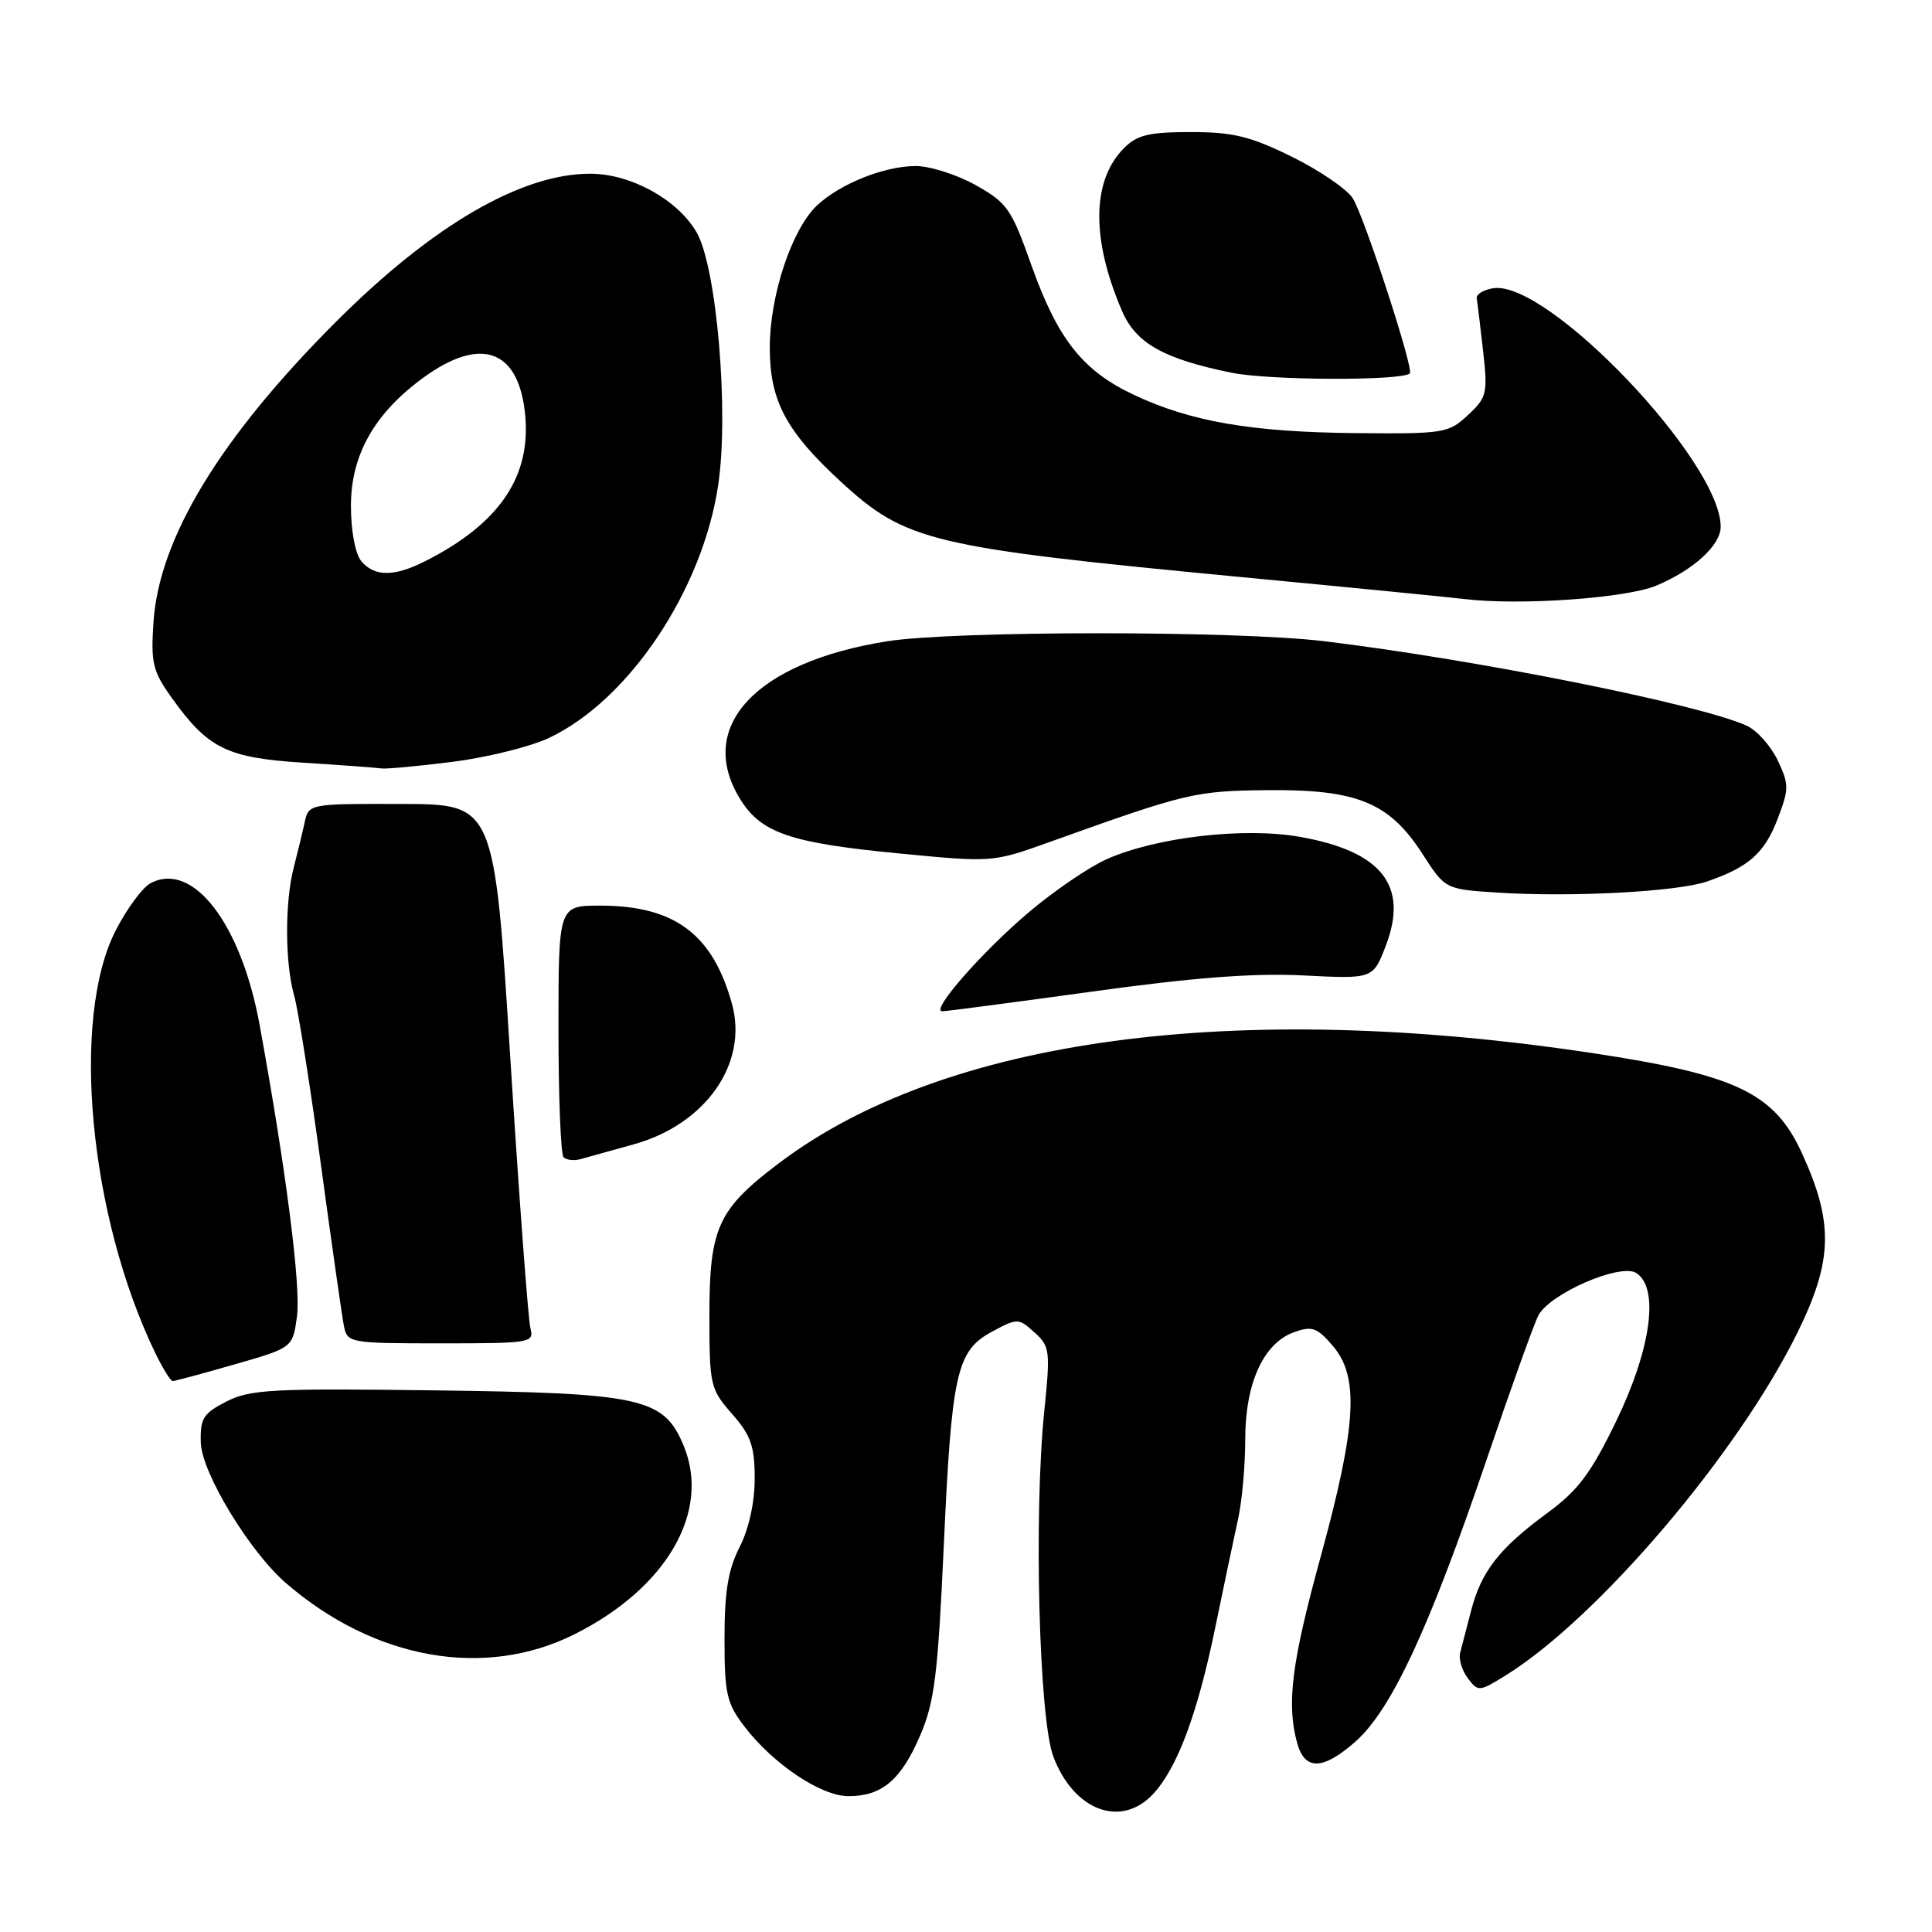 <?xml version="1.0" encoding="UTF-8" standalone="no"?>
<!DOCTYPE svg PUBLIC "-//W3C//DTD SVG 1.1//EN" "http://www.w3.org/Graphics/SVG/1.1/DTD/svg11.dtd" >
<svg xmlns="http://www.w3.org/2000/svg" xmlns:xlink="http://www.w3.org/1999/xlink" version="1.1" viewBox="0 0 256 256">
 <g >
 <path fill="currentColor"
d=" M 152.76 237.75 C 155.97 234.32 158.63 227.24 160.99 215.84 C 162.16 210.15 163.54 203.58 164.06 201.24 C 164.58 198.89 165.00 194.16 165.00 190.72 C 165.00 183.28 167.42 177.97 171.47 176.52 C 173.85 175.67 174.52 175.90 176.60 178.33 C 180.13 182.43 179.76 188.88 175.00 206.26 C 171.12 220.40 170.45 225.79 171.89 230.99 C 172.90 234.62 175.29 234.56 179.56 230.81 C 184.35 226.61 189.37 215.82 197.01 193.33 C 200.22 183.89 203.30 175.32 203.85 174.29 C 205.41 171.37 214.74 167.34 216.82 168.68 C 219.89 170.66 218.79 178.73 214.14 188.34 C 210.80 195.23 209.11 197.48 205.03 200.48 C 198.68 205.14 196.28 208.21 194.94 213.38 C 194.36 215.65 193.70 218.18 193.48 219.00 C 193.26 219.82 193.71 221.34 194.49 222.37 C 195.85 224.18 196.00 224.17 199.46 222.03 C 211.70 214.46 230.31 192.60 238.21 176.50 C 242.86 167.02 242.98 162.01 238.77 152.81 C 235.11 144.82 230.09 142.42 211.00 139.54 C 163.58 132.39 125.12 137.59 103.25 154.10 C 95.12 160.24 94.01 162.66 94.00 174.22 C 94.00 183.59 94.11 184.05 97.00 187.35 C 99.50 190.20 100.00 191.62 100.00 195.92 C 100.00 199.11 99.23 202.58 98.00 205.00 C 96.48 207.98 96.00 210.89 96.00 217.12 C 96.00 224.40 96.29 225.69 98.60 228.72 C 102.43 233.74 108.78 238.00 112.43 238.00 C 116.86 238.00 119.39 235.86 121.93 229.95 C 123.82 225.55 124.27 221.95 125.04 205.15 C 126.10 181.85 126.74 179.00 131.45 176.45 C 134.83 174.64 134.95 174.64 137.07 176.55 C 139.12 178.39 139.19 178.97 138.37 187.00 C 136.97 200.70 137.67 227.73 139.57 232.75 C 142.26 239.90 148.52 242.27 152.76 237.75 Z  M 76.10 216.56 C 88.35 210.44 94.23 200.27 90.57 191.52 C 87.94 185.22 85.04 184.58 57.50 184.23 C 36.03 183.95 33.13 184.11 30.00 185.71 C 26.92 187.29 26.51 187.94 26.61 191.17 C 26.72 195.14 33.07 205.60 37.88 209.76 C 49.62 219.91 64.20 222.50 76.10 216.56 Z  M 31.08 180.79 C 38.79 178.58 38.79 178.58 39.35 174.43 C 39.89 170.50 37.91 155.03 34.40 135.80 C 31.94 122.35 25.54 114.04 19.93 117.04 C 18.87 117.61 16.80 120.42 15.33 123.29 C 9.36 134.95 11.80 161.10 20.56 179.25 C 21.56 181.31 22.60 183.00 22.88 183.00 C 23.15 183.00 26.85 182.01 31.08 180.79 Z  M 70.28 175.97 C 69.99 174.85 68.79 158.77 67.62 140.24 C 65.50 106.55 65.50 106.55 53.21 106.53 C 40.91 106.50 40.91 106.50 40.36 109.00 C 40.06 110.38 39.40 113.08 38.91 115.00 C 37.73 119.60 37.76 127.67 38.97 131.88 C 39.50 133.74 41.10 143.86 42.53 154.38 C 43.96 164.89 45.33 174.51 45.58 175.75 C 46.03 177.94 46.38 178.00 58.43 178.00 C 70.39 178.00 70.79 177.93 70.28 175.97 Z  M 84.01 151.62 C 93.51 148.97 99.15 140.91 97.00 133.06 C 94.46 123.79 89.39 120.00 79.53 120.00 C 74.00 120.00 74.00 120.00 74.00 136.33 C 74.00 145.32 74.30 152.97 74.68 153.34 C 75.05 153.72 76.06 153.83 76.93 153.59 C 77.79 153.35 80.98 152.46 84.01 151.62 Z  M 144.64 131.40 C 158.19 129.52 166.10 128.92 172.72 129.25 C 181.94 129.72 181.94 129.72 183.64 125.28 C 186.67 117.33 183.07 112.79 172.20 110.88 C 164.82 109.58 153.18 110.93 146.61 113.86 C 144.35 114.87 139.80 117.96 136.50 120.73 C 130.26 125.97 123.21 134.00 124.85 134.00 C 125.37 134.00 134.27 132.83 144.64 131.40 Z  M 226.19 116.80 C 231.70 114.91 233.82 113.04 235.54 108.52 C 237.07 104.52 237.07 103.96 235.55 100.74 C 234.64 98.84 232.80 96.77 231.45 96.16 C 225.21 93.32 195.67 87.41 175.52 84.97 C 163.77 83.55 126.43 83.56 117.50 84.98 C 100.16 87.75 92.20 96.26 98.03 105.81 C 100.80 110.36 104.64 111.69 119.08 113.08 C 131.46 114.28 131.52 114.28 139.00 111.60 C 157.29 105.04 158.32 104.80 168.01 104.70 C 179.86 104.59 184.11 106.35 188.50 113.17 C 191.50 117.83 191.50 117.83 198.50 118.28 C 208.25 118.90 222.24 118.16 226.19 116.80 Z  M 59.88 100.96 C 64.46 100.38 70.24 98.96 72.72 97.79 C 83.32 92.81 93.10 78.19 95.17 64.24 C 96.61 54.53 94.96 35.33 92.29 30.76 C 89.77 26.44 83.61 23.04 78.26 23.02 C 69.12 22.98 57.31 29.85 44.52 42.64 C 29.19 57.97 21.08 71.31 20.34 82.41 C 19.97 87.82 20.24 88.93 22.71 92.40 C 27.57 99.21 30.05 100.43 40.32 101.07 C 45.37 101.39 49.96 101.73 50.53 101.82 C 51.09 101.92 55.30 101.53 59.88 100.96 Z  M 219.49 77.59 C 224.44 75.50 228.00 72.24 228.00 69.79 C 228.00 61.13 205.09 37.09 197.87 38.19 C 196.57 38.39 195.58 39.00 195.67 39.55 C 195.77 40.10 196.15 43.24 196.52 46.52 C 197.15 52.13 197.02 52.66 194.51 55.00 C 191.94 57.40 191.34 57.50 179.67 57.39 C 165.85 57.26 157.82 55.88 150.27 52.33 C 143.45 49.13 140.14 44.93 136.65 35.10 C 134.02 27.68 133.46 26.87 129.28 24.53 C 126.79 23.14 123.22 22.00 121.34 22.00 C 117.21 22.00 111.33 24.34 108.27 27.21 C 104.92 30.36 102.00 39.14 102.00 46.06 C 102.00 53.10 104.13 57.12 111.43 63.84 C 120.05 71.76 123.31 72.54 164.50 76.47 C 178.80 77.83 192.07 79.14 194.00 79.37 C 201.29 80.27 215.51 79.27 219.49 77.59 Z  M 186.81 49.48 C 187.39 48.98 180.72 28.53 179.24 26.26 C 178.44 25.03 174.80 22.55 171.16 20.76 C 165.67 18.06 163.39 17.50 157.80 17.50 C 152.28 17.50 150.67 17.88 148.96 19.60 C 144.66 23.89 144.56 31.65 148.67 41.20 C 150.51 45.48 154.17 47.55 163.19 49.39 C 168.20 50.41 185.68 50.48 186.81 49.48 Z  M 47.87 74.35 C 47.07 73.37 46.50 70.36 46.50 67.02 C 46.50 60.26 49.64 54.72 56.17 49.99 C 63.57 44.63 68.51 46.24 69.52 54.35 C 70.59 62.90 66.38 69.29 56.30 74.38 C 52.22 76.44 49.60 76.43 47.87 74.35 Z "/>
</g>
</svg>